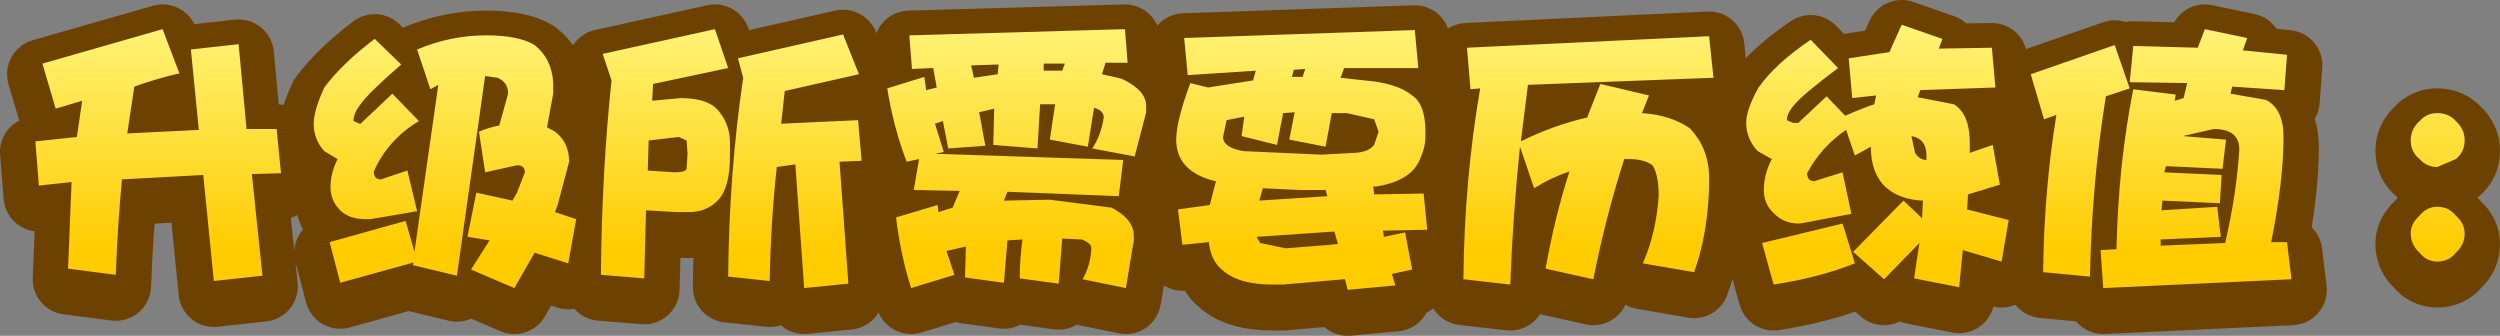 <svg xmlns:ffdec="https://www.free-decompiler.com/flash" ffdec:objectType="shape" height="19" width="141.45" xmlns="http://www.w3.org/2000/svg"><rect width="100%" height="100%" fill="#808080" stroke="none"/><path d="M135.9 5.6q.65 0 1.05.45.5.45.5 1.1 0 .65-.5 1.05l-1.05.45q-.6 0-1-.45-.5-.4-.5-1.05t.5-1.1q.4-.45 1-.45m-1 5.8q.4-.5 1-.5.65 0 1.05.5.5.45.5 1 0 .65-.5 1.1-.4.5-1.05.5-.6 0-1-.5-.5-.45-.5-1.1 0-.55.5-1" fill="url(#a)" fill-rule="evenodd" transform="translate(2 1.4)"/><path d="m127.25 4.3-2.95-.2-.1.4 2 .35q1 .5 1 2.1 0 2.5-.7 5.95h.9l.25 2.1-10.65.5-.15-2.15.9-.05q.1-4.75.95-9.05l2.4.3-.05.35.5-.15.2-.85-3.25-.05.2-2.05 3.65.1.4-1.05 2.4.5-.25.7 2.5.25-.15 2m-3.3 2.8-.2 1.65-3.2-.15-.1.35 3.25.15-.1 1.6-3.25-.15-.05.55 3.15-.2.2 1.7-3.4.15v.35l3.65-.15q.65-2.8.8-5.3 0-1.15-1.45-1.15l-1.75.4 2.45.2m-5.45-2.9-1.35.45q-.8 4.95-.9 10.2l-2.65-.25q.05-4.6.75-8.9l-.7.25-.75-2.55 4.75-1.65.85 2.45m-7.6-.05-4.25.15-.15.4 2.05.4q.9.55.9 2.2v.55l1.3-.45.4 2.25-1.8.55-.05.85 2.35.6-.4 2.35-2.2-.65-.2 2.1-2.55-.5.3-2-2 2.05-1.75-1.55 2.85-2.9 1.05 1 .05-1q-1.3-.05-2.1-.75-.85-.8-.85-2.3l-.9.5-.5-1.45q-1.45 1-2.2 2.45 0 .45.4.45l1.6-.5.5 2.35-2.65.5-.3.05q-.9 0-1.45-.6-.55-.5-.55-1.3 0-.9.45-1.75l-.8-.45q-.65-.7-.65-1.6 0-.75.7-2 .95-1.35 2.95-2.7l1.55 1.6q-2 1.5-2.45 2.05-.45.5-.45.9l.35.15h.3l1.6-1.5 1.05 1.1q.9-.4 1.65-.65l.1-.5-1.35.15-.2-2.25 2.3-.35.7-1.55 2.3.8-.2.55 3-.05.2 2.25M107 8q0-.95-.85-1.1l.2.95q.25.4.65.4V8m-4.05 6.1q-2 .8-4.6 1.2l-.65-2.35 4.55-1.1.7 2.25m-8-10.5-10.5.4-.4 3.2q1.8-.9 3.75-1.35l.75-1.9 2.75.65-.4 1q1.6.1 2.7.85 1.1 1.15 1.1 2.8v.6q-.1 2.7-.85 4.75l-2.9-.5q.75-1.7.9-3.8 0-1.2-.35-1.75-.5-.35-1.3-.35h-.3q-1.05 3.25-1.75 6.8l-2.7-.6q.5-2.85 1.35-5.5-1.05.35-2 .95L84 7.5q-.4 3.8-.55 7.8L80.8 15q.05-5.6.95-10.8l-.55.05L81 1.9l13.7-.65.25 2.35m-16.7-.55h-4.2l-.2.55 1.35.15q1.85.15 2.7.85.75.5.75 2.05v.3q0 .65-.4 1.45-.55 1.05-2.35 1.35h-.2l.05.45 2.8-.05.2 2.05-2.5.05.05.35 1.2-.25.4 2.1-1.15.25.2.65-2.7.25-.15-.6h-.05l-3.45.3H70q-1.85 0-2.75-.75-.75-.55-.85-1.65l-1.5.15-.25-2 1.8-.25.35-1.35h-.05q-2.2-.55-2.2-2.35 0-1.05.8-3.2l1 .25 2.55-.4.15-.55-3.85.25-.2-2.1L78.05.9l.2 2.15m-7.05.1-.1.4h.6l.15-.45-.65.05m2.15 2.45L73 7.5l-2.05-.4.3-1.55-.65.05-.35 1.8-2-.5.15-1.1-1 .2-.2.95q0 .6 1.15.8l4.4.2 1.9-.1q.8-.05 1.1-.45l.25-.75-.25-.7-1.55-.35h-.85M71.5 9.95l-2.05-.1-.2.7 3.85-.25-.1-.35h-1.5m-9.7-7.2h-1.25l-.2.65 1.1.25q1.4.65 1.4 1.55v.35l-.65 2.5-2.4-.45q.5-.75.65-1.75 0-.4-.55-.55l-.35 2.2-2.15-.4.3-2h-.85l-.15 2.5-2.5-.2.05-2.05-.85.2.35 1.9-2.1.15-.3-1.55-.45.15.5 1.6-.5.1 10.65.35-.25 2.05-6.3-.25-.2.5 2.6-.05 3.5.45q1.25.65 1.25 1.6v.25l-.45 2.7-2.45-.5q.45-.75.5-1.75 0-.3-.55-.5l-1.1-.05-.2 2.55-2.2-.3q0-1.15.15-2.2l-.85.05-.2 2.4-2.2-.3.05-1.75-1.1.25.45 1.35-2.45.75q-.6-1.9-.85-4l2.35-.7.05.4.8-.25.4-.95-2.6-.05.3-1.75-.7.15q-.75-1.95-1.1-4.15l2.1-.65.1.75.6-.15-.2-1.1-1.2.05-.15-1.9 12.2-.35.15 1.9m7.5 10.2 1.45.3 2.5-.2.45-.05-.2-.7-4.4.3.2.35M57.65 3.2h.45l.15-.4h-1.2v.4h.6m-3.2.2.05-.55-1.55.05.15.7 1.35-.2m-7.85 0-4.2.95-.2 1.85 4.35-.2.2 2.3-1.25.05.5 6.9-2.5.25-.5-7-1.05.15q-.35 3.2-.4 6.45l-2.35-.25q.05-5.85.85-11.25l-.3-1.1 5.95-1.35.9 2.25m-7.4-.35-4.25.9-.05.95 1.6-.15q1.7 0 2.25.85.55.7.55 1.7V8q0 1.8-.65 2.5t-1.65.7h-.75l-1.7-.1-.1 3.85-2.45-.2q.05-5.8.6-11l-.5-1.5 6.35-1.4.75 2.2m-4.55 5.8 1.5.1q.65 0 .7-.2l.05-.85-.05-.75-.45-.2-1.7.2-.05 1.7M29.3 4.5l-.35 1.9.45.25q.8.6.8 1.7l-.65 2.45-.15.4 1.2.4-.45 2.5-1.9-.6-1.15 2-2.45-1.05 1.05-1.65-1.25-.2.5-2.5 2.05.45.25-.45.45-1.15q0-.4-.45-.4l-1.35.3-.45.1-.35-2.3q.6-.25 1.15-.35l.5-1.8q0-.65-.6-.9l-.7-.1-1.6 11.3-2.5-.6.05-.15-4.15 1.15-.6-2.3 4.3-1.2.5 1.75L22.8 4l-.45.25L21.6 2q1.9-.8 3.9-.8 1.85 0 2.75.55.95.75 1.05 2.1v.65m-7.7 6.65-2.65.45h-.25q-.95 0-1.45-.5-.55-.55-.55-1.3 0-.8.4-1.6l-.75-.45q-.6-.65-.6-1.55 0-.75.6-2.05 1-1.35 2.85-2.75l1.5 1.45Q18.8 4.5 18.4 5.1q-.4.5-.4.95l.35.15h.05l1.8-1.7 1.5 1.55Q19.95 7.1 19.15 8.9q0 .45.4.45l1.5-.5.55 2.3M11.95 6.5h1.7L13.9 9l-1.65.05.6 5.75-2.75.3-.6-6-4.6.25q-.25 2.65-.35 5.4l-2.7-.35.2-4.9-1.85.2L0 7.2l2.35-.25.3-2.05-1.5.45L.4 2.8 7.2.85l.95 2.5q-1.3.3-2.55.75l-.4 2.65 4.05-.2L8.8 2l2.7-.3.45 4.8" fill="url(#b)" fill-rule="evenodd" transform="translate(2 1.4)"/><path d="M137.9 7q.65 0 1.05.45.5.45.5 1.1 0 .65-.5 1.05l-1.05.45q-.6 0-1-.45-.5-.4-.5-1.05t.5-1.1q.4-.45 1-.45m-1 5.8q.4-.5 1-.5.65 0 1.05.5.5.45.5 1 0 .65-.5 1.1-.4.5-1.05.5-.6 0-1-.5-.5-.45-.5-1.1 0-.55.5-1m-7.65-7.1-2.95-.2-.1.4 2 .35q1 .5 1 2.1 0 2.5-.7 5.95h.9l.25 2.1-10.65.5-.15-2.15.9-.05q.1-4.75.95-9.05l2.4.3-.05.35.5-.15.2-.85-3.25-.05.2-2.05 3.65.1.4-1.05 2.4.5-.25.7 2.5.25-.15 2m-3.3 2.8-.2 1.65-3.2-.15-.1.35 3.25.15-.1 1.6-3.25-.15-.05.55 3.15-.2.2 1.7-3.4.15v.35l3.65-.15q.65-2.8.8-5.3 0-1.15-1.45-1.15l-1.75.4 2.45.2m-5.45-2.9-1.35.45q-.8 4.95-.9 10.2L115.6 16q.05-4.6.75-8.9l-.7.25-.75-2.55 4.75-1.65.85 2.45m-7.6-.05-4.25.15-.15.4 2.05.4q.9.55.9 2.2v.55l1.3-.45.4 2.25-1.8.55-.05.85 2.35.6-.4 2.35-2.2-.65-.2 2.1-2.55-.5.3-2-2 2.05-1.75-1.55 2.85-2.9 1.05 1 .05-1q-1.3-.05-2.1-.75-.85-.8-.85-2.3l-.9.5-.5-1.45q-1.45 1-2.2 2.45 0 .45.4.45l1.6-.5.5 2.35-2.65.5-.3.05q-.9 0-1.45-.6-.55-.5-.55-1.3 0-.9.45-1.75l-.8-.45q-.65-.7-.65-1.6 0-.75.7-2 .95-1.35 2.95-2.7l1.55 1.6q-2 1.5-2.45 2.05-.45.5-.45.9l.35.15h.3l1.6-1.5 1.05 1.1q.9-.4 1.65-.65l.1-.5-1.35.15-.2-2.25 2.3-.35.7-1.55 2.3.8-.2.55 3-.05.2 2.25M109 9.4q0-.95-.85-1.1l.2.95q.25.4.65.4V9.4m-4.05 6.1q-2 .8-4.6 1.2l-.65-2.35 4.55-1.1.7 2.25m-8-10.5-10.5.4-.4 3.2q1.8-.9 3.75-1.35l.75-1.9L93.3 6l-.4 1q1.6.1 2.7.85 1.1 1.15 1.1 2.8v.6q-.1 2.7-.85 4.75l-2.9-.5q.75-1.7.9-3.8 0-1.2-.35-1.75-.5-.35-1.3-.35h-.3q-1.05 3.25-1.75 6.8l-2.7-.6q.5-2.85 1.35-5.5-1.05.35-2 .95L86 8.9q-.4 3.8-.55 7.8l-2.65-.3q.05-5.6.95-10.8l-.55.05L83 3.3l13.7-.65.25 2.35m-16.7-.55h-4.2l-.2.55 1.35.15q1.85.15 2.7.85.75.5.75 2.05v.3q0 .65-.4 1.45-.55 1.05-2.35 1.35h-.2l.05.45 2.8-.05.2 2.05-2.5.05.05.35 1.2-.25.4 2.1-1.15.25.2.65-2.7.25-.15-.6h-.05l-3.45.3H72q-1.85 0-2.75-.75-.75-.55-.85-1.65l-1.5.15-.25-2 1.8-.25.35-1.35h-.05q-2.2-.55-2.2-2.35 0-1.05.8-3.2l1 .25 2.55-.4.15-.55-3.85.25-.2-2.1 13.05-.45.2 2.15m-7.05.1-.1.4h.6l.15-.45-.65.05M75.35 7 75 8.9l-2.05-.4.3-1.55-.65.05-.35 1.8-2-.5.15-1.1-1 .2-.2.95q0 .6 1.15.8l4.4.2 1.9-.1q.8-.05 1.1-.45l.25-.75-.25-.7L76.2 7h-.85m-1.85 4.35-2.05-.1-.2.7 3.85-.25-.1-.35h-1.5m-9.7-7.2h-1.25l-.2.65 1.1.25q1.4.65 1.4 1.55v.35l-.65 2.5L61.8 9q.5-.75.65-1.75 0-.4-.55-.55l-.35 2.2-2.15-.4.3-2h-.85L58.7 9l-2.5-.2.05-2.05-.85.2.35 1.9-2.1.15-.3-1.55-.45.15.5 1.6-.5.1 10.65.35-.25 2.05-6.3-.25-.2.5 2.6-.05 3.5.45q1.25.65 1.25 1.6v.25l-.45 2.7-2.45-.5q.45-.75.5-1.75 0-.3-.55-.5l-1.1-.05-.2 2.55-2.2-.3q0-1.15.15-2.2l-.85.05-.2 2.4-2.2-.3.05-1.75-1.1.25.45 1.35-2.45.75q-.6-1.9-.85-4l2.35-.7.05.4.8-.25.4-.95-2.6-.05.3-1.75-.7.15q-.75-1.95-1.1-4.15l2.1-.65.1.75.6-.15-.2-1.1-1.2.05-.15-1.9 12.2-.35.15 1.9m7.5 10.2 1.45.3 2.5-.2.45-.05-.2-.7-4.4.3.2.35M59.65 4.6h.45l.15-.4h-1.2v.4h.6m-3.2.2.05-.55-1.55.05.15.7 1.35-.2m-7.85 0-4.2.95-.2 1.85 4.35-.2.2 2.3-1.25.05.5 6.9-2.5.25-.5-7-1.05.15q-.35 3.2-.4 6.45l-2.35-.25q.05-5.85.85-11.25l-.3-1.1 5.95-1.35.9 2.25m-7.4-.35-4.25.9-.05.95 1.6-.15q1.7 0 2.25.85.55.7.55 1.7v.7q0 1.8-.65 2.5t-1.65.7h-.75l-1.7-.1-.1 3.85-2.45-.2q.05-5.8.6-11l-.5-1.5 6.35-1.4.75 2.2m-4.55 5.8 1.5.1q.65 0 .7-.2l.05-.85-.05-.75-.45-.2-1.7.2-.05 1.7M31.3 5.9l-.35 1.9.45.25q.8.6.8 1.7l-.65 2.45-.15.4 1.2.4-.45 2.5-1.9-.6-1.15 2-2.45-1.05 1.05-1.65-1.25-.2.5-2.5 2.05.45.25-.45.45-1.15q0-.4-.45-.4l-1.35.3-.45.1-.35-2.3q.6-.25 1.15-.35l.5-1.8q0-.65-.6-.9l-.7-.1-1.6 11.3-2.5-.6.05-.15-4.15 1.15-.6-2.3 4.3-1.2.5 1.75L24.8 5.4l-.45.25-.75-2.25q1.9-.8 3.9-.8 1.85 0 2.75.55.95.75 1.05 2.1v.65m-7.7 6.65-2.65.45h-.25q-.95 0-1.45-.5-.55-.55-.55-1.3 0-.8.4-1.6l-.75-.45q-.6-.65-.6-1.55 0-.75.6-2.05 1-1.35 2.85-2.75l1.5 1.45Q20.8 5.9 20.4 6.5q-.4.5-.4.95l.35.15h.05l1.8-1.7 1.5 1.55q-1.75 1.05-2.55 2.85 0 .45.4.45l1.5-.5.55 2.3M13.95 7.9h1.7l.25 2.5-1.65.05.6 5.75-2.75.3-.6-6-4.6.25q-.25 2.65-.35 5.4l-2.7-.35.2-4.9-1.85.2L2 8.6l2.35-.25.3-2.05-1.5.45L2.4 4.2l6.8-1.95.95 2.5q-1.3.3-2.55.75l-.4 2.65 4.05-.2-.45-4.55 2.7-.3.45 4.8z" fill="none" stroke="#6d4201" stroke-linecap="round" stroke-linejoin="round" stroke-width="4"/><path d="m127.25 3.7-2.95-.2-.1.4 2 .35q1 .5 1 2.1 0 2.5-.7 5.95h.9l.25 2.1-10.65.5-.15-2.15.9-.05q.1-4.75.95-9.05l2.4.3-.05.35.5-.15.2-.85-3.25-.05.2-2.05 3.65.1.4-1.05 2.4.5-.25.7 2.5.25-.15 2m-2.55 3.35q0-1.15-1.45-1.15l-1.75.4 2.45.2-.2 1.65-3.2-.15-.1.35 3.25.15-.1 1.6-3.25-.15-.05.55 3.15-.2.2 1.7-3.4.15v.35l3.65-.15q.65-2.8.8-5.3m-6.2-3.45-1.35.45q-.8 4.95-.9 10.2L113.6 14q.05-4.6.75-8.9l-.7.25-.75-2.55 4.75-1.65.85 2.45m-7.6-.05-4.25.15-.15.4 2.05.4q.9.55.9 2.2v.55l1.3-.45.4 2.25-1.8.55-.05.85 2.35.6-.4 2.35-2.2-.65-.2 2.1-2.55-.5.3-2-2 2.05-1.75-1.55 2.85-2.9 1.05 1 .05-1q-1.3-.05-2.1-.75-.85-.8-.85-2.3l-.9.5-.5-1.45q-1.45 1-2.2 2.45 0 .45.4.45l1.6-.5.5 2.35-2.65.5-.3.05q-.9 0-1.45-.6-.55-.5-.55-1.3 0-.9.45-1.75l-.8-.45q-.65-.7-.65-1.6 0-.75.7-2 .95-1.35 2.95-2.7l1.55 1.6q-2 1.5-2.45 2.05-.45.5-.45.9l.35.15h.3l1.6-1.5 1.05 1.1q.9-.4 1.65-.65l.1-.5-1.35.15-.2-2.25 2.3-.35.7-1.55 2.3.8-.2.55 3-.05.2 2.25m-3.9 4.1V7.4q0-.95-.85-1.1l.2.95q.25.4.65.4m-4.05 5.85q-2 .8-4.6 1.2l-.65-2.35 4.55-1.1.7 2.25m-8-10.5-10.5.4-.4 3.2q1.8-.9 3.75-1.35l.75-1.9L91.3 4l-.4 1q1.6.1 2.7.85 1.1 1.15 1.1 2.8v.6q-.1 2.7-.85 4.75l-2.9-.5q.75-1.7.9-3.8 0-1.2-.35-1.75-.5-.35-1.3-.35h-.3q-1.05 3.25-1.75 6.8l-2.7-.6q.5-2.85 1.35-5.5-1.05.35-2 .95L84 6.9q-.4 3.8-.55 7.8l-2.65-.3q.05-5.6.95-10.8l-.55.05L81 1.3 94.7.65 94.95 3m-16.7-.55h-4.2l-.2.55 1.35.15q1.85.15 2.7.85.75.5.75 2.05v.3q0 .65-.4 1.45-.55 1.05-2.35 1.35h-.2l.05.45 2.8-.05.2 2.05-2.5.05.05.35 1.2-.25.4 2.1-1.15.25.2.65-2.7.25-.15-.6h-.05l-3.45.3H70q-1.85 0-2.75-.75-.75-.55-.85-1.65l-1.5.15-.25-2 1.8-.25.35-1.35h-.05q-2.2-.55-2.2-2.35 0-1.05.8-3.2l1 .25 2.55-.4.15-.55-3.85.25-.2-2.1L78.05.3l.2 2.15M73.35 5 73 6.9l-2.05-.4.3-1.55-.65.05-.35 1.8-2-.5.15-1.1-1 .2-.2.95q0 .6 1.15.8l4.4.2 1.9-.1q.8-.05 1.1-.45l.25-.75-.25-.7L74.2 5h-.85M71.2 2.55l-.1.4h.6l.15-.45-.65.05m1.8 6.8h-1.5l-2.05-.1-.2.7 3.85-.25-.1-.35m-11.2-7.2h-1.25l-.2.65 1.1.25q1.4.65 1.4 1.55v.35l-.65 2.5L59.8 7q.5-.75.65-1.75 0-.4-.55-.55l-.35 2.2-2.15-.4.3-2h-.85L56.7 7l-2.5-.2.05-2.05-.85.2.35 1.9-2.1.15-.3-1.55-.45.15.5 1.6-.5.1 10.65.35-.25 2.05-6.3-.25-.2.5 2.6-.05 3.5.45q1.25.65 1.25 1.6v.25l-.45 2.7-2.45-.5q.45-.75.5-1.75 0-.3-.55-.5l-1.1-.05-.2 2.55-2.2-.3q0-1.15.15-2.2l-.85.05-.2 2.4-2.2-.3.05-1.75-1.1.25.45 1.35-2.45.75q-.6-1.9-.85-4l2.35-.7.05.4.8-.25.4-.95-2.6-.05.3-1.75-.7.15q-.75-1.95-1.1-4.15l2.1-.65.1.75.6-.15-.2-1.1-1.2.05-.15-1.9 12.2-.35.15 1.9m7.5 10.2 1.45.3 2.5-.2.45-.05-.2-.7-4.4.3.2.35M57.05 2.6h1.05l.15-.4h-1.2v.4M53.1 3l1.35-.2.05-.55-1.55.05.15.7m-6.5-.2-4.2.95-.2 1.85 4.35-.2.2 2.3-1.25.05.5 6.9-2.5.25-.5-7-1.05.15q-.35 3.2-.4 6.45l-2.35-.25q.05-5.85.85-11.25l-.3-1.1L45.7.55l.9 2.25m-7.4-.35-4.25.9-.05.95 1.6-.15q1.7 0 2.25.85.55.7.55 1.7v.7q0 1.8-.65 2.5t-1.65.7h-.75l-1.7-.1-.1 3.85-2.45-.2q.05-5.8.6-11l-.5-1.5 6.35-1.4.75 2.2m-4.55 5.8 1.5.1q.65 0 .7-.2l.05-.85-.05-.75-.45-.2-1.7.2-.05 1.7M29.3 3.9l-.35 1.9.45.25q.8.6.8 1.7l-.65 2.45-.15.4 1.2.4-.45 2.5-1.9-.6-1.15 2-2.45-1.05 1.05-1.65-1.25-.2.5-2.5 2.05.45.25-.45.45-1.15q0-.4-.45-.4l-1.35.3-.45.1-.35-2.3q.6-.25 1.15-.35l.5-1.8q0-.65-.6-.9l-.7-.1-1.6 11.3-2.5-.6.05-.15-4.15 1.15-.6-2.3 4.3-1.2.5 1.75L22.8 3.4l-.45.25-.75-2.25q1.9-.8 3.9-.8 1.85 0 2.75.55.95.75 1.05 2.1v.65m-7.7 6.65-2.65.45h-.25q-.95 0-1.45-.5-.55-.55-.55-1.3 0-.8.4-1.6l-.75-.45q-.6-.65-.6-1.55 0-.75.6-2.05 1-1.35 2.85-2.75l1.5 1.45Q18.8 3.9 18.4 4.5q-.4.5-.4.95l.35.15h.05l1.8-1.7 1.5 1.55Q19.95 6.5 19.15 8.3q0 .45.4.45l1.5-.5.55 2.3M13.65 5.9l.25 2.5-1.65.05.6 5.75-2.75.3-.6-6-4.6.25q-.25 2.65-.35 5.4l-2.7-.35.2-4.9-1.85.2L0 6.6l2.35-.25.3-2.05-1.5.45L.4 2.2 7.2.25l.95 2.5q-1.3.3-2.55.75l-.4 2.65 4.05-.2L8.8 1.4l2.7-.3.45 4.8h1.7" fill="url(#c)" fill-rule="evenodd" transform="translate(2 1.4)"/><path d="M135.9 5q.65 0 1.05.45.5.45.5 1.1 0 .65-.5 1.05l-1.05.45q-.6 0-1-.45-.5-.4-.5-1.05t.5-1.1q.4-.45 1-.45m-1 5.8q.4-.5 1-.5.65 0 1.05.5.5.45.5 1 0 .65-.5 1.1-.4.5-1.05.5-.6 0-1-.5-.5-.45-.5-1.1 0-.55.5-1" fill="url(#d)" fill-rule="evenodd" transform="translate(2 1.4)"/><defs><linearGradient gradientTransform="matrix(0 .01 -.01 0 -165 5.25)" gradientUnits="userSpaceOnUse" id="a" spreadMethod="pad" x1="-819.2" x2="819.2"><stop offset="0" stop-color="#ff9"/><stop offset=".992" stop-color="#fc0"/></linearGradient><linearGradient gradientTransform="matrix(0 .01 -.01 0 -170.2 5.25)" gradientUnits="userSpaceOnUse" id="b" spreadMethod="pad" x1="-819.2" x2="819.2"><stop offset="0" stop-color="#ff9"/><stop offset=".992" stop-color="#fc0"/></linearGradient><linearGradient gradientTransform="matrix(0 .01 -.01 0 -170.2 4.65)" gradientUnits="userSpaceOnUse" id="c" spreadMethod="pad" x1="-819.2" x2="819.2"><stop offset="0" stop-color="#ff9"/><stop offset=".992" stop-color="#fc0"/></linearGradient><linearGradient gradientTransform="matrix(0 .01 -.01 0 -165 4.65)" gradientUnits="userSpaceOnUse" id="d" spreadMethod="pad" x1="-819.2" x2="819.2"><stop offset="0" stop-color="#ff9"/><stop offset=".992" stop-color="#fc0"/></linearGradient></defs></svg>